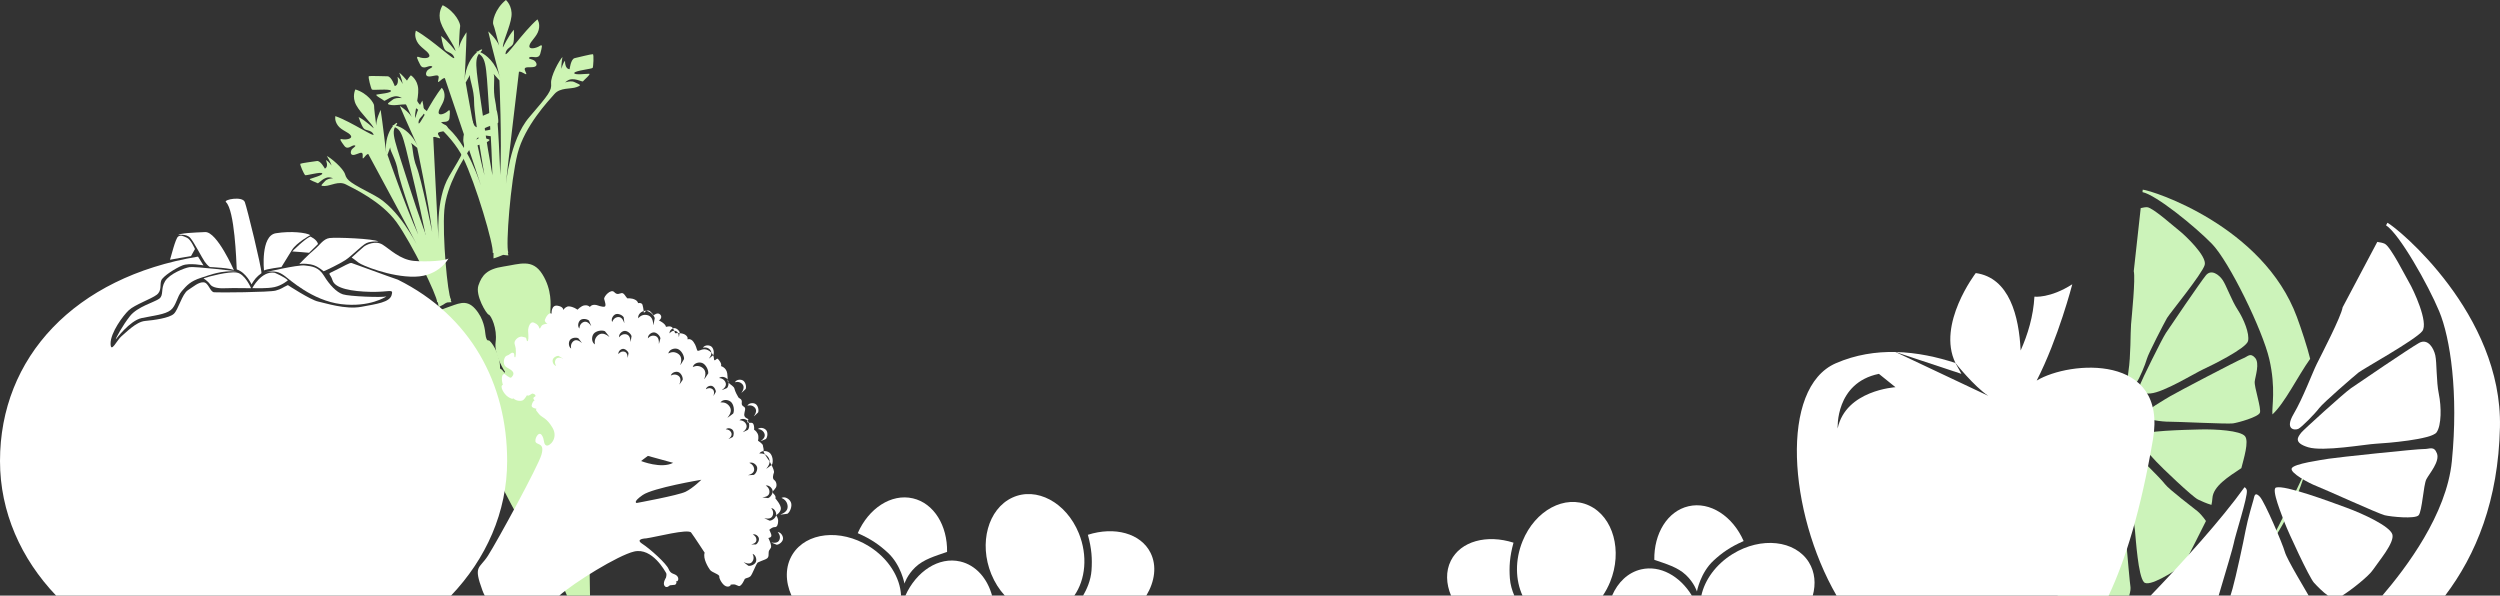 <?xml version="1.0" encoding="utf-8"?>
<!-- Generator: Adobe Illustrator 16.0.0, SVG Export Plug-In . SVG Version: 6.00 Build 0)  -->
<!DOCTYPE svg PUBLIC "-//W3C//DTD SVG 1.1//EN" "http://www.w3.org/Graphics/SVG/1.1/DTD/svg11.dtd">
<svg version="1.1" id="Layer_8" xmlns="http://www.w3.org/2000/svg" xmlns:xlink="http://www.w3.org/1999/xlink" x="0px" y="0px"
	 width="950.386px" height="226.431px" viewBox="0 0 950.386 226.431" enable-background="new 0 0 950.386 226.431"
	 xml:space="preserve">
<rect x="0" y="0" width="950.386" height="226.431" fill="#333333" stroke="none"/>
<g>
	<path fill="#CCF3BA" d="M838.573,104.674c-2.066,2.522-13.555,19.428-15.177,21.879c-1.623,2.451-9.414,18.363-9.706,19.359
		c-0.516,1.759-1.298,4.052,3.803,3.654c5.103-0.398,17.023-7.798,20.146-9.218c3.123-1.421,16.303-7.945,16.962-10.701
		c0.661-2.755-1.62-8.386-3.93-11.903c-2.31-3.516-4.327-9.224-5.691-11.25C843.614,104.469,840.643,102.152,838.573,104.674z"/>
	<path fill="#CCF3BA" d="M857.139,145.06c0.225-2.046,2-6.991,0.115-9.069c-1.884-2.077-2.771-0.379-4.539,0.242
		c-1.768,0.622-25.54,13.08-27.617,14.346c-2.077,1.265-9.927,5.664-10.028,7.325c-0.101,1.625,7.06,2.446,9.613,2.407
		c2.555-0.04,22.044,0.937,24.146,0.648c2.103-0.288,9.668-2.448,10.281-4.054C859.723,155.3,856.916,147.106,857.139,145.06z"/>
	<path fill="#CCF3BA" d="M812.339,145.167c0.836-0.917,3.26-6.68,3.803-8.732c0.543-2.052,6.744-13.959,7.677-15.569
		c0.933-1.611,13.342-16.743,14.311-20.143c0.97-3.398-7.776-11.564-9.65-13.003c-1.873-1.44-10.032-8.784-12.204-8.942
		c-0.629-0.046-1.523,0.102-2.475,0.332c-0.624,5.672-1.574,14.288-2.642,23.961c0,0,0,0,0,0c0.687,2.942-0.76,17.044-1.029,20.241
		c-0.271,3.197-0.071,11.94-1.001,17.893S811.502,146.084,812.339,145.167z"/>
	<path fill="#CCF3BA" d="M809.878,222.856c-0.42-2.355-2.874-33.093-3.354-35.258c-0.479-2.163-1.33-15.877-2.378-17.585
		c-0.295-0.48-0.688-0.676-1.098-0.717c-4.298,17.168-14.267,41.708-20.878,57.134h27.242
		C809.919,224.944,810.016,223.631,809.878,222.856z"/>
	<path fill="#CCF3BA" d="M840.879,92.699c6.553,6.73,19.259,32.787,21.812,43.847c2.553,11.06,0.897,18.246,1.177,20.994
		c4.682-4.254,9.685-14.587,14.353-21.128c-1.016-4.235-3.385-11.428-5.051-15.926c-12.792-34.537-54.888-48.062-58.596-48.388
		c0,0-0.037,0.334-0.104,0.944C819.538,74.035,834.326,85.968,840.879,92.699z"/>
	<path fill="#CCF3BA" d="M866.254,201.937c4.24-6.967,7.896-14.694,10.346-23.24c-4.241,9.038-9.146,18.97-14.167,28.616
		C863.894,205.5,865.182,203.7,866.254,201.937z"/>
	<path fill="#CCF3BA" d="M836.349,163.259c-5.871,0.154-21.318,0.456-23.715,2.345c-1.369,1.079,5.163,7.773,7.049,9.852
		c1.883,2.079,13.783,13.43,15.886,14.43c1.16,0.552,3.229,1.514,5.116,2.046c0.176-0.741,0.312-1.562,0.369-2.51
		c0.272-4.58,6.075-8.178,11.008-11.458c0.874-3.48,2.996-10.173,1.382-12.146C851.68,163.661,842.221,163.105,836.349,163.259z"/>
	<path fill="#CCF3BA" d="M835.489,194.431c-1.422-1.191-10.919-8.323-12.483-10.406c-1.564-2.083-12.071-12.712-14.194-13.7
		c-2.123-0.989-1.718,0.41-1.553,1.654c0,0,0.597,6.725,1.289,10.227c0.692,3.501,2.664,15.347,3.042,19.171
		c0.379,3.825,1.229,17.54,3.436,19.932c1.886,2.043,10.868-3.707,15.142-6.608c2.65-5.076,6.188-12.129,8.438-16.642
		C837.516,196.436,836.169,195,835.489,194.431z"/>
</g>
<g>
	<path fill="#CDF4B3" d="M169.489,117.074c4.467-1.473,7.627-3.586,11.098,0.268c3.468,3.854,3.78,8.262,3.955,9.732
		c0.174,1.471,0.568,2.528,1.201,2.334c0.632-0.194,4.49,4.941,4.352,10.692c0,0,1.676,0.373,3.78,5.922
		c2.102,5.547,0.512,7.269,1.06,10.634c0,0,1.057-0.393,1.644,1.297c0.588,1.69,3.334,9.507,3.083,11.178l6.805,21.955
		c0,0,4.419,25.248,6.188,30.109c1.769,4.862-9.264-15.517-12.519-19.576c-3.253-4.06-13.438-24.838-15.829-29.925
		c-2.393-5.084-3.189-6.78-2.552-7.184c0.639-0.404-1.18-3.172-2.002-3.82c-0.822-0.649-6.851-11.27-4.886-14.573
		c0,0-3.883-4.075-4.002-7.85c-0.118-3.773-2.549-7.185-3.177-7.2c-0.629-0.014-4.707-4.723-4.217-7.645
		C163.959,120.503,165.02,118.549,169.489,117.074z"/>
	<path fill="#CDF4B3" d="M188.689,41.973c-0.419-0.01-4.655,1.844-5.924,2.372c-1.271,0.527-1.076,4.024-1.076,4.024
		c-1.682,0.239-2.033-2.562-2.033-2.562c-0.575,0.684-0.769,2.915-0.769,2.915c-0.377-1.687-0.321-4.06-0.321-4.06
		c-0.868,1.237-2.967,7.192-2.325,9.582c0.639,2.389-0.092,3.77-5.477,12.719c-5.383,8.95-3.934,24.208-4.064,23.787
		c-0.129-0.422-2.002-38.599-2.002-38.599c0.992-0.537,3.596,1.483,2.243-0.365c-1.352-1.849,0.596-1.522,2.318-2.039
		c1.721-0.518,0.848-1.796,0.053-2.234c-0.795-0.438-2.683-0.204-1.828-0.882c0.856-0.677,3.205,0.357,3.398-1.874
		c0.194-2.229,0.363-3.483-0.638-2.528c-1,0.953-3.541,2.008-3.503,0.473c0.038-1.535,2.039-3.442,2.237-5.812
		c0.196-2.371-1.035-3.517-1.035-3.517c-4.172,5.068-8.749,15.293-8.84,13.336c-0.094-1.957,1.873-2.469,2.047-3.861
		c0.174-1.394-0.586-4.624-0.586-4.624c-1.599,2.615-2.674,6.639-2.674,6.639c-0.521-1.549,1.295-7.371,1.104-11.006
		c-0.191-3.637-2.807-5.237-2.807-5.237c-3.302,3.692-3.413,8.299-2.872,9.01c0.377,0.493,2.332,4.911,3.191,6.829
		c-1.229-2.1-4.511-4.205-4.511-4.205c1.713,4.23,6.755,15.247,6.755,15.247c-3.979-8.756-12.085-8.533-8.766-7.196
		s3.383,4.551,7.957,23.377c4.574,18.828,8.831,45.049,8.831,45.049c1.553-0.66,4.678-2.82,4.678-2.82
		c-1.303-1.998-3.327-24.243-2.533-34.001c0.793-9.758,7.458-19.654,9.057-22.269c1.599-2.616,5.23-2.528,7.101-3.6
		c1.872-1.072,0.97-0.955-0.97-1.562c-1.94-0.604-4.371,1.711-2.539-0.062c1.832-1.771,5.202-0.292,5.352-0.708
		c0.148-0.416,2.447-3.013,1.605-2.895c-0.841,0.12-5.062,1.415-5.043,0.579c0.021-0.839,5.784-2.376,5.935-2.791
		C189.564,46.185,189.107,41.982,188.689,41.973z M158.416,63.591c-1.713-4.232-1.344-7.993-2.15-9.27l2.327,1.872
		c0,0,4.34,20.357,5.696,31.982C164.289,88.175,160.129,67.822,158.416,63.591z"/>
	<path fill="#CDF4B3" d="M115.971,66.58c0.343,0.277,6.071-1.391,6.521-0.685c0.45,0.707-3.833,1.782-4.615,2.116
		c-0.781,0.333,2.53,1.367,2.873,1.645c0.343,0.279,2.462-2.731,4.946-2.162c2.485,0.568-0.795-0.156-2.14,1.366
		c-1.349,1.523-2.181,1.888-0.023,1.837c2.156-0.05,5.217-2.005,7.939-0.594c2.721,1.41,13.545,6.429,19.276,14.368
		c5.729,7.938,15.509,28.021,15.429,30.404c0,0,3.792,0.23,5.462-0.008c0,0-9.93-24.64-15.759-43.116
		c-5.831-18.477-7.44-21.259-5.291-24.122c2.148-2.861-4.904,1.144-3.776,10.696c0,0-1.388-12.038-2.112-16.545
		c0,0-1.716,3.5-1.682,5.934c-0.257-2.087-0.871-6.878-0.805-7.495c0.096-0.889-2.383-4.772-7.118-6.222c0,0-1.41,2.721,0.307,5.933
		c1.717,3.21,6.284,7.252,6.641,8.847c0,0-3.001-2.887-5.725-4.298c0,0,1.02,3.158,1.891,4.26c0.87,1.101,2.817,0.521,3.751,2.244
		c0.934,1.723-8.275-4.659-14.467-6.835c0,0-0.458,1.619,0.936,3.544c1.395,1.926,4.094,2.522,4.921,3.817
		c0.825,1.295-1.894,1.705-3.244,1.407c-1.35-0.298-0.556,0.686,0.763,2.495c1.32,1.808,2.796-0.294,3.877-0.156
		c1.083,0.138-0.654,0.916-1.106,1.701c-0.454,0.786-0.54,2.333,1.2,1.883c1.742-0.446,3.24-1.735,3.041,0.546
		c-0.202,2.283,0.983-0.793,2.107-0.848c0,0,18.157,33.635,18.266,34.062c0.107,0.428-6.553-13.377-15.792-18.249
		c-9.237-4.872-10.576-5.672-11.266-8.049c-0.687-2.378-5.564-6.385-6.948-6.994c0,0,1.277,2.002,1.826,3.639
		c0,0-1.319-1.807-2.166-2.096c0,0,1.15,2.58-0.413,3.245c0,0-1.643-3.092-3.003-2.887c-1.359,0.205-5.942,0.811-6.295,1.036
		C113.844,62.47,115.626,66.301,115.971,66.58z M158.986,89.15c-4.856-10.65-11.68-30.314-11.68-30.314l1.024-2.807
		c-0.029,1.509,2.234,4.537,2.958,9.044C152.012,69.583,158.986,89.15,158.986,89.15z"/>
</g>
<path fill="#CDF4B3" d="M225.312,25.793c0.241-0.425,0.518-5.101,0.062-5.189c-0.455-0.088-5.426,1.153-6.911,1.495
	c-1.486,0.343-1.919,4.2-1.919,4.2c-1.882-0.05-1.747-3.177-1.747-3.177c-0.755,0.643-1.379,3.043-1.379,3.043
	c-0.101-1.912,0.4-4.495,0.4-4.495c-1.177,1.191-4.572,7.31-4.314,10.04c0.258,2.729-0.796,4.101-8.333,12.885
	c-7.538,8.783-8.778,25.724-8.842,25.239c-0.063-0.485,4.951-42.547,4.951-42.547c1.182-0.401,3.654,2.286,2.519,0.017
	c-1.136-2.271,0.932-1.553,2.909-1.8c1.977-0.247,1.259-1.805,0.472-2.43c-0.787-0.626-2.893-0.72-1.834-1.302
	c1.059-0.583,3.436,0.982,4.059-1.419c0.624-2.401,1.042-3.738-0.229-2.882c-1.27,0.856-4.24,1.541-3.915-0.129
	c0.324-1.671,2.864-3.385,3.517-5.938c0.653-2.553-0.478-4.034-0.478-4.034c-5.497,4.766-12.389,15.093-12.127,12.937
	c0.261-2.156,2.505-2.351,2.953-3.841c0.448-1.49,0.214-5.161,0.214-5.161c-2.231,2.562-4.15,6.761-4.15,6.761
	c-0.283-1.789,2.778-7.815,3.242-11.824c0.463-4.009-2.099-6.24-2.099-6.24c-4.291,3.424-5.264,8.437-4.804,9.314
	c0.319,0.607,1.639,5.796,2.224,8.051c-0.955-2.522-4.151-5.43-4.151-5.43c1.09,4.94,4.562,17.911,4.562,17.911
	c-1.633-6.165-5.472-9.088-7.571-10c0.036-0.036,0.071-0.072,0.108-0.108c1.227-1.164,0.393-1.269-1.007-0.187
	c-0.486-0.091-0.679,0.036-0.406,0.334c-1.869,1.637-4.406,5.159-4.692,10.839c0,0,0.71-13.408,0.754-18.467
	c0,0-2.525,3.507-2.936,6.172c0.104-2.328,0.32-7.677,0.507-8.338c0.269-0.954-1.721-5.656-6.628-8.116c0,0-2.044,2.713-0.761,6.539
	c1.283,3.826,5.526,9.087,5.621,10.896c0,0-2.747-3.71-5.46-5.753c0,0,0.531,3.638,1.277,5.003c0.746,1.365,2.983,1.091,3.685,3.146
	c0.702,2.055-8.179-6.621-14.543-10.145c0,0-0.801,1.683,0.368,4.045c1.167,2.362,4.008,3.513,4.67,5.081
	c0.664,1.567-2.384,1.513-3.803,0.937c-1.42-0.574-0.734,0.647,0.373,2.868c1.108,2.22,3.108,0.196,4.265,0.546
	c1.157,0.352-0.884,0.879-1.525,1.654c-0.639,0.775-1.02,2.448,0.966,2.28c1.985-0.168,3.859-1.297,3.218,1.158
	c-0.64,2.456,1.223-0.686,2.461-0.537c0,0,13.619,40.111,13.658,40.598c0.038,0.488-4.685-15.828-13.878-22.861
	c-9.194-7.031-10.509-8.154-10.822-10.878c-0.313-2.725-4.902-8.008-6.3-8.928c0,0,1.025,2.423,1.321,4.314
	c0,0-1.108-2.22-1.979-2.691c0,0,0.779,3.03-1.052,3.469c0,0-1.223-3.684-2.747-3.71c-1.524-0.027-6.644-0.212-7.071-0.031
	c-0.428,0.181,0.812,4.697,1.135,5.064c0.324,0.367,6.891-0.396,7.252,0.459c0.361,0.855-4.517,1.24-5.433,1.459
	c-0.916,0.22,2.511,1.961,2.834,2.329c0.324,0.369,3.195-2.528,5.804-1.447c2.61,1.08-0.838-0.318-2.592,1.097
	c-1.753,1.415-2.731,1.659-0.365,2.003c2.366,0.343,6.072-1.227,8.785,0.818c2.713,2.044,13.612,9.53,18.405,19.265
	c4.792,9.734,11.765,33.486,11.237,36.076c0,0,0.12,0.028,0.314,0.071c-0.002,1.325-0.007,2.065-0.007,2.065
	c0.959-0.229,2.469-0.833,3.686-1.352c0.742,0.116,1.448,0.203,1.977,0.217c0,0-0.079-0.36-0.216-0.996
	c0.118-0.054,0.186-0.085,0.186-0.085c-1.053-2.425,0.849-27.107,3.521-37.622c2.671-10.516,11.784-20.097,14.015-22.659
	c2.231-2.562,6.181-1.794,8.425-2.621c2.243-0.825,1.237-0.863-0.771-1.884c-2.008-1.021-5.093,1.061-2.764-0.537
	c2.33-1.596,5.739,0.642,5.979,0.215s3.231-2.84,2.291-2.866c-0.941-0.026-5.793,0.609-5.617-0.302S225.071,26.22,225.312,25.793z
	 M189.86,30.575c0,0,0.976,23.047,0.307,36.001c0,0-0.781-23.009-1.871-27.95c-1.089-4.941,0.011-8.983-0.635-10.528L189.86,30.575z
	 M177.037,31.376l1.639-2.878c-0.312,1.644,1.602,5.372,1.559,10.431c-0.042,5.06,3.959,27.731,3.959,27.731
	C180.856,54.125,177.037,31.376,177.037,31.376z M184.018,47.074c-2.704-19.466-3.973-23.91-1.962-26.617
	c3.218,2.09,2.732,5.82,4.227,26.922c0.429,6.053,0.72,12.747,0.918,19.236C186.015,60.061,184.875,53.252,184.018,47.074z"/>
<g>
	<path fill="#FFFFFF" d="M89.997,102.418c3.635,1.2,5.61,5.689,5.61,5.689c1.147-1.883,1.836-2.824,3.793-4.267
		c0-2.371-5.452-24.652-6.333-27.023c-0.882-2.371-8.191-0.941-7.178,0C89.207,79.899,89.844,99.178,89.997,102.418z"/>
	<path fill="#FFFFFF" d="M95.924,109.529c0.948,0,5.608,0.238,8.454-0.395c2.845-0.632,5.058-2.561,5.058-2.561
		c-1.186-1.296-5.058-2.891-5.058-2.891C99.321,102.892,95.924,109.529,95.924,109.529z"/>
	<path fill="#FFFFFF" d="M79.884,108.107c0.948,1.343,3.6,1.589,5.908,1.466c2.309-0.123,9.657,0,9.657,0s-2.292-5.468-5.453-5.956
		c-3.16-0.488-10.587,1.488-12.642,2.199C77.355,105.816,78.935,106.764,79.884,108.107z"/>
	<path fill="#FFFFFF" d="M146.887,112.691c-1.738,0.474-14.064,0-16.514-0.791c-2.449-0.79-5.136-3.634-7.191-7.032
		c-2.054-3.397-4.583-3.634-7.348-3.952c-2.765-0.315-15.486,2.702-15.486,2.702c4.208-0.945,5.847-0.172,7.743,1.171
		s10.588,9.481,21.571,10.825C140.646,116.957,146.887,112.691,146.887,112.691z"/>
	<path fill="#FFFFFF" d="M90.077,103.13c0,0-16.04-1.896-18.015-1.581c-1.976,0.316-7.585,2.528-9.324,5.373
		c-1.739,2.845-0.396,5.294-2.212,6.638c-1.817,1.342-8.296,3.002-11.141,6.637c-2.846,3.634-5.452,8.455-5.374,8.85
		c0,0,5.294-7.19,9.876-8.139c4.583-0.948,8.85-1.343,10.983-3.002c2.134-1.66,2.371-5.135,4.268-7.27
		c1.896-2.133,3.159-3.714,7.348-5.057C80.673,104.236,83.834,102.892,90.077,103.13z"/>
	<path fill="#FFFFFF" d="M106.986,101.514c0,0,2.291-3.757,4.029-6.523c1.739-2.766,6.954-5.609,6.954-5.609
		c-1.502-0.948-7.27-1.66-13.117-0.712c-5.847,0.948-4.503,14.144-4.503,14.144C101.33,102.241,106.986,101.514,106.986,101.514z"/>
	<path fill="#FFFFFF" d="M111.094,95.586c0.47-0.03,6.4,0.512,6.4,0.512l3.399-3.339c-0.475-1.835-2.925-2.825-2.925-2.825
		C115.834,90.804,111.094,95.586,111.094,95.586z"/>
	<path fill="#FFFFFF" d="M113.781,100.365c1.027-0.238,3.871-0.158,5.689,0.529c1.818,0.688,3.555,2.236,3.555,2.236
		c0.885-0.321,6.005-2.765,8.297-4.267c2.291-1.502,6.163-5.531,7.901-6.401c1.738-0.869,4.662-0.646,4.662-0.646
		c-1.817-1.121-16.119-1.645-18.568-1.329c-2.45,0.317-3.793,2.767-5.847,4.426C117.416,96.572,113.781,100.365,113.781,100.365z"/>
	<path fill="#FFFFFF" d="M138.274,93.807c-0.87,0.71-4.582,4.108-4.582,4.108s1.658,1.106,2.686,1.976
		c1.026,0.868,11.996,5.493,21.333,5.293c9.338-0.2,12.801-6.954,12.801-6.954c-0.948,0.869-7.98,1.422-13.195,0.948
		c-5.214-0.473-9.087-4.424-11.852-6.163C142.7,91.278,139.144,93.095,138.274,93.807z"/>
	<path fill="#FFFFFF" d="M72.297,90.396c1.502,1.671,4.426,7.52,5.532,9.099c1.105,1.58,1.975,2.019,1.975,2.019
		s8.724,0.387,9.167,1.3c0,0-6.48-14.801-10.984-14.591s-9.402,0.368-10.272,1.159C67.715,89.381,70.796,88.725,72.297,90.396z"/>
	<path fill="#FFFFFF" d="M74.115,94.676c0,0-1.581-3.659-3.002-4.279s-2.37-1.173-3.398-0.462c-1.027,0.711-2.759,7.912-3.081,8.803
		c0,0,7.585-1.375,7.981-1.375L74.115,94.676z"/>
	<path fill="#FFFFFF" d="M192.794,175.27c0-29.542-13.874-55.186-41.531-68.948c-3.55-1.176-16.854-6.126-17.571-6.329
		c-0.808-0.229-2.846,1.161-6.323,2.82c-3.476,1.659-1.896,0.711-0.948,3.782c0.948,3.07,7.27,4.2,14.54,4.357
		c7.268,0.158,8.69-1.423,7.9,1.265c-0.79,2.686-5.53,3.318-11.536,4.424c-6.005,1.106-13.59-1.423-16.433-2.019
		c-2.845-0.595-11.458-6.237-11.458-6.237c-2.087,0.911-2.293,1.461-4.663,2.092c-2.371,0.633-21.808,0.792-23.388,0.633
		c-1.58-0.158-2.095-3.722-4.029-3.792c-1.935-0.071-3.713,1.581-5.926,3.003c-2.212,1.422-3.635,7.427-5.373,9.007
		c-1.738,1.58-7.428,2.371-10.904,2.686c-3.477,0.316-7.428,4.583-9.007,5.848c-1.581,1.265-4.109,6.795-4.109,2.686
		s4.741-10.587,6.953-12.642c2.213-2.055,8.534-4.267,10.588-5.848c2.055-1.582,1.107-3.951,1.74-5.487
		c0.631-1.537,5.372-4.627,8.058-5.678c2.688-1.05,7.981,0,7.981,0l-2.078-3.345C28.346,105.373,0,135.841,0,175.27
		c0,19.376,7.995,37.17,21.339,51.161h150.117C184.8,212.44,192.794,194.646,192.794,175.27z"/>
</g>
<g>
	<path fill="#FFFFFF" d="M330.256,207.607c-10.806-6.678-23.784-5.265-28.988,3.157c-2.839,4.594-2.772,10.323-0.376,15.667h41.643
		C342.241,219.568,337.762,212.246,330.256,207.607z"/>
	<path fill="#FFFFFF" d="M365.047,213.453c-8.167-1.901-16.697,3.701-20.866,12.978h32.961
		C375.344,219.875,370.99,214.836,365.047,213.453z"/>
</g>
<g>
	<path fill="#FFFFFF" d="M337.5,210.098c5.055,4.667,6.333,11.757,6.333,11.757s1-3.257,4.167-6.257s7.521-4.207,12.034-5.782
		c0.172-9.951-4.954-18.493-12.987-20.362c-8.241-1.918-16.85,3.805-20.976,13.234C331.135,204.908,334.294,207.138,337.5,210.098z"
		/>
</g>
<path fill="#CDF4B3" d="M215.56,226.431h8.737c-0.199-9.378-0.247-17.807-0.247-17.807l-4.126-30.884
	c0.71-2.175-1.189-13.247-1.593-15.639c-0.403-2.394-1.905-2.107-1.905-2.107c0.03-4.621,2.545-6.562,0.99-14.456
	c-1.556-7.893-3.711-8.771-3.711-8.771c1.486-7.656-2.508-15.393-3.398-15.275c-0.89,0.116-1.178-1.387-1.077-3.392
	c0.1-2.005,0.68-7.968-3.085-13.905c-3.764-5.937-8.466-3.829-14.774-2.869c-6.307,0.959-8.166,3.333-9.482,7.125
	c-1.315,3.795,3.069,11.011,3.906,11.172c0.835,0.163,3.315,5.272,2.62,10.343c-0.696,5.072,3.572,11.396,3.572,11.396
	c-3.375,3.974,2.282,19.534,3.235,20.588c0.953,1.052,2.757,5.162,1.813,5.558c-0.944,0.396-0.263,2.842,1.783,10.181
	c2.046,7.339,10.959,37.417,14.39,43.58C213.813,222.361,214.633,224.198,215.56,226.431z"/>
<g>
	<path fill="#FFFFFF" d="M295.041,195.87c0.001-0.008,0.004-0.016,0.005-0.024c-0.002,0.001-0.016,0.01-0.016,0.01
		S295.039,195.867,295.041,195.87z"/>
	<path fill="#FFFFFF" d="M293.434,187.122c0,0,0.101,0.072,0.241,0.187c0.038-0.162,0.055-0.321,0.056-0.477
		C293.556,187.007,293.434,187.122,293.434,187.122z"/>
	<path fill="#FFFFFF" d="M271.179,134.954c0.419-0.937,0.063-2.684-0.847-3.285c-0.91-0.601-2.51-0.506-3.121,0.521
		c0,0,1.334-0.402,2.387,0.448c0.446,0.361,0.785,0.828,0.827,1.43c0.272,0.289,0.5,0.61,0.668,0.959
		C271.147,134.981,271.179,134.954,271.179,134.954z"/>
	<path fill="#FFFFFF" d="M281.769,145.655c0.918,0.665,1.448,1.757,0.119,3.618c-0.289,0.403,1.582-1.392,1.582-1.392
		c0.369-0.959-0.08-2.686-1.021-3.236c-0.938-0.549-2.529-0.365-3.084,0.695C279.364,145.34,280.673,144.864,281.769,145.655z"/>
	<path fill="#FFFFFF" d="M257.761,126.628c0.187,0.003,0.388,0.011,0.596,0.027c0.027-0.172,0.046-0.291,0.046-0.291
		c-0.228-0.814-1.347-1.728-2.212-1.62c-0.118,0.015-0.237,0.047-0.354,0.09c0.2,0.335,0.356,0.649,0.474,0.918
		C256.888,125.754,257.436,125.967,257.761,126.628z"/>
	<path fill="#FFFFFF" d="M286.504,154.566c0.919,0.663,1.45,1.756,0.119,3.617c-0.287,0.404,1.583-1.392,1.583-1.392
		c0.368-0.959-0.081-2.686-1.02-3.235c-0.941-0.552-2.53-0.365-3.085,0.693C284.101,154.25,285.411,153.774,286.504,154.566z"/>
	<path fill="#FFFFFF" d="M290.287,164.231c0.651,0.936,0.791,2.14-1.088,3.42c-0.407,0.277,1.963-0.756,1.963-0.756
		c0.668-0.77,0.815-2.538,0.106-3.374c-0.708-0.837-2.277-1.211-3.156-0.414C288.112,163.108,289.511,163.114,290.287,164.231z"/>
	<path fill="#FFFFFF" d="M245.755,118.17c-0.144-0.023-0.288-0.045-0.426-0.04c-0.21,0.008-0.421,0.052-0.63,0.111
		c0.051,0.424,0.08,0.725,0.08,0.725S245.19,118.436,245.755,118.17z"/>
	<path fill="#FFFFFF" d="M284.176,160.547c0.114,0.137,0.294,0.177,0.503,0.184c-0.091-0.285-0.227-0.54-0.411-0.736
		c-0.008-0.008-0.019-0.015-0.027-0.023C284.081,160.125,283.94,160.261,284.176,160.547z"/>
	<path fill="#FFFFFF" d="M276.955,145.47c-0.025-0.446-0.142-0.864-0.358-1.19C276.598,144.784,276.644,145.11,276.955,145.47z"/>
	<path fill="#FFFFFF" d="M291.624,173.326c0.566,0.563,0.97,1.267,0.959,2.123c0.143,0.24,0.418,0.727,0.712,1.311
		c0.12-0.093,0.197-0.153,0.197-0.153c0.569-1.185,0.207-3.551-0.906-4.469c-0.616-0.51-1.506-0.75-2.318-0.656
		c-0.021,0.256,0.187,0.715,0.499,1.245C291.058,172.87,291.35,173.055,291.624,173.326z"/>
	<path fill="#FFFFFF" d="M295.645,202.263c0,0,1.021,0.999,0.823,2.334c-0.164,1.119-0.884,2.065-3.135,1.631
		c-0.488-0.092,1.953,0.863,1.953,0.863c1.015-0.067,2.331-1.207,2.386-2.296C297.726,203.704,296.834,202.325,295.645,202.263z"/>
	<path fill="#FFFFFF" d="M300.674,190.982c-0.55-1.339-2.288-2.401-3.613-1.689c0,0,1.664,0.522,2.196,2.247
		c0.447,1.447,0.191,3.052-2.496,4.018c-0.582,0.21,2.603-0.256,2.603-0.256C300.428,194.552,301.225,192.324,300.674,190.982z"/>
	<path fill="#FFFFFF" d="M293.102,202.915c-0.379-1.084-0.659-1.48-0.659-1.48s1.109-1.11,2.078-1.049
		c0.968,0.062,1.272-1.129,1.3-2.313c0.026-1.137-0.723-2.128-0.78-2.202c-0.184,1.049-1.49,2.048-2.474,2.062
		c0,0-2.393-1.079-1.911-0.961c2.228,0.55,2.998-0.357,3.217-1.466c0.265-1.322-0.706-2.369-0.706-2.369
		c1.187,0.122,2.007,1.542,1.898,2.628c-0.003,0.028-0.016,0.055-0.02,0.083c0.089-0.052,1.593-0.945,1.802-2.354
		c0.215-1.452-2.077-4.015-2.077-4.015c0.362-0.845-0.625-1.782-1.097-2.168c-0.21,0.889-0.938,1.789-1.663,2.046
		c0,0-2.588-0.267-2.096-0.309c2.271-0.188,2.715-1.299,2.582-2.431c-0.159-1.348-1.398-2.038-1.398-2.038
		c1.157-0.263,2.371,0.832,2.604,1.904c0.024,0.112,0.028,0.231,0.028,0.35c0.339-0.342,0.889-0.931,1.218-1.468
		c0.5-0.813,0.197-2.352-0.611-2.876c-0.81-0.525-0.433-1.994-0.127-2.815c0.191-0.515-0.378-1.85-0.915-2.913
		c-0.585,0.451-2.273,1.743-1.937,1.352c0.881-1.023,1.215-1.902,1.225-2.663c-0.011-0.019-0.03-0.052-0.04-0.068
		c-0.223-0.369-1.171-1.624-1.776-2.654c-1.067-0.522-2.111-0.315-2.111-0.315c0.362-0.569,0.962-0.854,1.612-0.93
		c0.001-0.02-0.011-0.052-0.007-0.069c0.182-0.67-0.206-1.423-0.233-2.06c-0.028-0.637-1.877-1.82-1.877-1.82
		s0.446-1.577-0.139-2.692c-0.586-1.118-1.333-1.472-1.333-1.472s0.162-1.352-0.32-2.219c-0.351-0.63-1.123-0.399-1.679-0.418
		c0.281,0.875,0.138,2.034-0.333,2.643c0,0-2.308,1.168-1.917,0.869c1.803-1.389,1.599-2.583,0.898-3.482
		c-0.834-1.073-2.231-0.998-2.231-0.998c0.824-0.841,2.382-0.567,3.145,0.21c0.122-0.116,0.255-0.24,0.245-0.448
		c-0.023-0.484-0.932-0.374-1.415-1.24c-0.482-0.869,0.393-2.341,0.17-3.126c-0.224-0.786-1.459-0.629-1.254-2.098
		c0.208-1.469-0.971-1.536-1.276-1.991c-0.306-0.455-1.332-2.359-1.495-3.27c-0.162-0.911-1.487-1.501-2.209-2.263
		c-0.022-0.023-0.033-0.045-0.053-0.068c0.042,0.759-0.165,1.572-0.563,2.03c0,0-2.369,1.034-1.961,0.756
		c1.877-1.281,1.737-2.484,1.087-3.42c-0.777-1.118-2.175-1.123-2.175-1.123c0.877-0.8,2.447-0.425,3.156,0.414
		c0.039,0.045,0.065,0.103,0.098,0.153c0-0.512,0.037-1.211-0.136-2.335c-0.356-2.302-2.386-2.774-2.386-2.774
		c0.5-0.813-0.821-2.487-1.244-2.791c-0.422-0.304-1.391,1.604-1.438-0.218c-0.01-0.395-0.128-0.775-0.3-1.134
		c-0.374,0.319-1.843,1.564-1.573,1.226c0.707-0.88,0.946-1.597,0.905-2.185c-0.743-0.789-1.778-1.317-2.648-1.3
		c-1.518,0.033-2.413,1.034-2.727,0.387s-0.354-1.712-1.427-3.202c-1.074-1.489-2.307-0.941-2.307-0.941s0.499-0.812-0.767-1.724
		c-0.574-0.412-1.429-0.576-2.193-0.634c-0.091,0.564-0.286,1.732-0.295,1.419c-0.016-0.636-0.13-1.098-0.301-1.446
		c-0.646-0.009-1.125,0.043-1.125,0.043s-0.087-0.37-0.326-0.918c-0.022,0-0.044-0.003-0.067-0.003
		c-1.081,0.026-1.686,0.995-1.686,0.995c-0.137-0.843,0.536-1.639,1.279-1.911c-0.027-0.045-0.049-0.087-0.078-0.133
		c-0.673-1.079-2.565-0.433-2.565-0.433c-0.176-1.299-2.765-2.507-2.765-2.507c0.392,0.021,1.573-1.192,0.546-2.21
		c-1.028-1.018-2.53,0.339-2.53,0.339s-0.103-0.445-1.246-1.509c-0.495-0.46-1.014-0.413-1.444-0.211
		c1.331,0.217,2.836,1.582,3.16,2.742c0,0-0.568,3.224-0.579,2.592c-0.052-2.923-1.456-3.734-2.936-3.815
		c-1.763-0.099-2.77,1.316-2.77,1.316c-0.206-1.297,0.872-2.421,2.069-2.763c-0.087-0.719-0.243-1.796-0.445-2.386
		c-0.323-0.94-1.71-0.616-1.71-0.616s0.064-0.716-1.174-1.346c-1.238-0.628-2.895-0.48-2.895-0.48
		c-0.686-0.68-1.228-2.109-2.136-2.001c-0.908,0.109-1.604,0.912-2.857-0.398c-1.255-1.311-4.03,1.698-3.787,2.671
		c0.242,0.973,0.894,2.653,0.139,2.89c-0.755,0.238-3.048-0.61-3.048-0.61c-1.912-0.427-2.542,0.74-2.542,0.74
		c-0.263-0.376-1.034-0.82-2.183-0.603c-1.147,0.216-2.531,1.62-2.531,1.62c-0.424-0.304-1.538-1.086-3.145-1.255
		c-0.961-0.101-1.808,0.729-2.261,1.363c0.021-0.551-0.382-1.279-2.059-1.604c-2.617-0.505-2.378,3.037-2.378,3.037
		c-0.914-0.763-2.209,1.272-2.521,2.296c-0.21,0.701,0.504,1.266,0.975,1.551c-0.666-0.112-1.896,0.298-2.189,0.663
		c-0.37,0.459-0.722,1.601-0.933,0.909c-0.215-0.693-0.543-1.431-2.057-2.036c-1.513-0.604-2.111,1.924-2.173,2.641
		c-0.064,0.717,0.167,2.091,0.082,3.408c-0.083,1.316-0.593,1.247-0.718,0.319c-0.125-0.927-0.606-0.714-1.384-0.957
		c-0.778-0.244-1.97,0.091-2.795,1.245c-0.825,1.155-0.023,1.882,0.09,3.208c0.112,1.328,0.077,3.607-0.347,3.303
		c-0.423-0.303,0.126-1.434-0.657-1.687c-0.782-0.252-1.119,0.707-2.312,1.041c-1.19,0.334-1.632,2.991-0.721,3.964
		c0.911,0.97,1.856,0.942,2.84,2.079c0.985,1.135-0.577,2.357-0.577,2.357c-0.61,0.207-2.495-1.447-2.495-1.447
		c-1.821,0.353-0.612,4.209-0.612,4.209c-1.347,0.272,0.276,3.483,2.048,4.596c1.773,1.113,1.949,0.509,1.949,0.509
		c1.066,1.101,3.135,1.161,3.783,0.611c0.646-0.551,1.37-1.792,1.37-1.792c0.617,0.38,0.999-0.052,1.507-0.343
		c0.508-0.293,0.459-0.401,1.158-0.123c0.583,0.233,0.593,0.673,0.58,0.813c-0.154,0.126-0.354,0.278-0.596,0.44
		c-0.59,0.394,0.298,1.245,0.298,1.245c-0.387-0.156-0.972,0.826-1.163,1.83c-0.19,1.003,1.846,1.276,1.846,1.276s0,0-0.14,0.26
		c-0.14,0.259,0.012,0.455,1.121,1.796c1.109,1.343,2.891,1.336,5.139,5.231c2.249,3.897-1.148,7.161-2.392,6.664
		c-1.243-0.496-0.548-2.379-1.782-3.998c-1.231-1.62-2.974,1.918-2.167,2.872c0.806,0.952,3.346,0.345,2.088,4.685
		c-1.258,4.341-16.739,32.755-20.311,38.334c-3.335,5.209-5.652,3.583-2.084,13.308c0.236,0.644,0.527,1.271,0.858,1.886h28.327
		c5.61-4.951,22.342-15.339,28.453-16.762c6.938-1.615,11.82,7.622,12.155,8.161c0.337,0.54-0.059,1.798-0.059,1.798
		s-1.325,1.969-0.537,3.094c0.789,1.124,2.012-0.209,2.012-0.209l2.013-0.208c0.973-0.827,0.243-1.387,0.243-1.387
		c0.81,0.523,1.452-1.042,0.44-2.022c-1.012-0.981-2.322-0.484-3.157-2.572c-0.835-2.089-7.06-7.679-10.021-9.599
		c-2.961-1.919,1.469-2.056,1.469-2.056c3.782-0.521,15.951-3.747,17.119-2.199c1.167,1.545,5.132,7.65,5.132,7.65
		c-0.743,2.2,1.345,5.6,2.061,6.56c0.717,0.959,3.604,1.642,3.498,2.476c-0.106,0.834,1.235,3.214,2.511,3.702
		c1.277,0.489,1.835-0.393,1.835-0.393s-0.478-0.211,0.639-0.283c1.117-0.074,1.32,0.167,1.32,0.167s0,0,1.047,0.419
		c1.048,0.417,2.344-2.688,2.344-2.688c0.578-0.423,1.296-0.313,2.077-0.925c0.779-0.613,2.27-5.011,2.899-5.334
		c0.629-0.323,1.851-0.764,2.827-1.162c0.977-0.401,1.303-0.927,1.256-2.159c-0.045-1.228,0.292-1.334,0.838-2.21
		c0.548-0.875-0.932-3.75-0.932-3.75C293.055,204.313,293.482,204,293.102,202.915z M213.778,136.222
		c-1.765-0.621-2.458,0.049-2.722,0.927c-0.315,1.048,0.391,1.972,0.391,1.972c-0.953-0.194-1.51-1.408-1.338-2.275
		c0.171-0.87,1.366-1.623,2.195-1.554C212.304,135.292,214.161,136.355,213.778,136.222z M221.137,130.339
		c-1.748-1.534-2.847-1.102-3.549-0.233c-0.838,1.034-0.447,2.411-0.447,2.411c-1.006-0.666-1.096-2.301-0.505-3.2
		c0.594-0.902,2.308-1.189,3.227-0.722C219.862,128.594,221.515,130.67,221.137,130.339z M224.692,123.899
		c-1.298-1.939-2.478-1.822-3.383-1.177c-1.081,0.769-1.055,2.194-1.055,2.194c-0.804-0.91-0.468-2.502,0.338-3.208
		c0.807-0.706,2.546-0.52,3.316,0.175C223.908,121.884,224.973,124.318,224.692,123.899z M231.58,128.037
		c-2.257-1.847-3.738-1.259-4.71-0.14c-1.158,1.333-0.696,3.042-0.696,3.042c-1.311-0.793-1.36-2.838-0.536-3.993
		c0.827-1.155,3.122-1.588,4.324-1.041C229.962,125.905,232.07,128.438,231.58,128.037z M232.726,122.439
		c-0.521-1.101,0.251-2.52,1.226-2.956c0.977-0.438,2.603,0.245,3.148,1.13c0,0,0.344,2.629,0.191,2.148
		c-0.709-2.227-1.877-2.456-2.933-2.105C233.103,121.073,232.726,122.439,232.726,122.439z M238.604,135.957
		c-0.049-1.89-0.914-2.345-1.819-2.323c-1.082,0.026-1.688,0.996-1.688,0.996c-0.157-0.976,0.77-1.892,1.634-2
		c0.865-0.108,1.983,0.805,2.21,1.62C238.942,134.249,238.614,136.367,238.604,135.957z M239.67,129.893
		c-0.06-2.326-1.123-2.884-2.238-2.857c-1.329,0.031-2.074,1.224-2.074,1.224c-0.192-1.2,0.946-2.327,2.009-2.461
		c1.065-0.132,2.441,0.988,2.72,1.992C240.087,127.791,239.683,130.396,239.67,129.893z M257.58,132.649
		c1.359,0.438,2.559,2.513,2.468,3.838c0,0-1.614,2.812-1.413,2.217c0.927-2.743-0.134-3.989-1.509-4.577
		c-1.639-0.702-3.063,0.271-3.063,0.271C254.342,132.893,256.22,132.212,257.58,132.649z M257.407,142.58
		c-1.23-0.541-2.406,0.209-2.406,0.209c0.32-1.16,1.829-1.685,2.856-1.349c1.03,0.337,1.828,1.936,1.668,2.955
		c0,0-1.447,2.168-1.251,1.709C259.181,143.99,258.439,143.033,257.407,142.58z M248.524,126.364
		c1.071-0.037,2.348,1.201,2.541,2.225c0,0-0.628,2.552-0.598,2.05c0.141-2.317-0.871-2.967-1.986-3.04
		c-1.33-0.087-2.176,1.03-2.176,1.03C246.216,127.42,247.451,126.4,248.524,126.364z M246.299,173.307l9.599,2.637
		c-4.485,2.393-12.171-0.677-12.171-0.677S244.698,174.441,246.299,173.307z M260.611,186.95c-2.83,1.381-18.584,4.263-18.584,4.263
		s-1.657-0.28,2.291-3.023c3.946-2.743,22.3-5.805,22.3-5.805S263.441,185.571,260.611,186.95z M267.725,144.081
		c1.05-2.695,0.044-3.988-1.304-4.639c-1.606-0.777-3.074,0.128-3.074,0.128c0.348-1.491,2.256-2.083,3.594-1.583
		c1.339,0.5,2.447,2.628,2.297,3.945C269.237,141.932,267.498,144.665,267.725,144.081z M271.225,150.452
		c0.584-1.781-0.083-2.504-0.949-2.798c-1.034-0.35-1.932,0.345-1.932,0.345c0.178-0.965,1.362-1.5,2.217-1.303
		c0.856,0.198,1.612,1.438,1.554,2.279C272.116,148.975,271.098,150.838,271.225,150.452z M278.54,166.152
		c0,0-1.875,0.95-1.558,0.705c1.466-1.127,1.299-2.098,0.73-2.831c-0.678-0.871-1.812-0.812-1.812-0.812
		c0.676-0.69,1.964-0.457,2.576,0.19C279.089,164.054,279.046,165.497,278.54,166.152z M278.723,157.212
		c0,0-2.539,1.975-2.134,1.505c1.874-2.174,1.335-3.721,0.265-4.785c-1.275-1.27-2.966-0.916-2.966-0.916
		c0.815-1.279,2.82-1.19,3.931-0.273C278.929,153.661,279.293,156.026,278.723,157.212z M284.48,180.603
		c2.191-0.607,2.429-1.785,2.095-2.877c-0.396-1.3-1.731-1.753-1.731-1.753c1.085-0.474,2.468,0.382,2.887,1.397
		c0.42,1.017-0.266,2.638-1.143,3.149C286.588,180.519,284.006,180.735,284.48,180.603z M287.398,213.517
		c-0.336,1.031-1.909,1.77-2.911,1.563c0,0-2.121-1.572-1.671-1.351c2.072,1.018,3.016,0.306,3.465-0.726
		c0.537-1.227-0.195-2.458-0.195-2.458C287.225,210.922,287.732,212.484,287.398,213.517z M287.357,206.974
		c0,0-2.11,0.035-1.719-0.045c1.812-0.374,2.066-1.314,1.854-2.218c-0.254-1.075-1.315-1.516-1.315-1.516
		c0.906-0.324,1.987,0.445,2.272,1.291C288.738,205.333,288.095,206.607,287.357,206.974z"/>
</g>
<g>
	<path fill="#FFFFFF" d="M410.121,202.728c-4.788-11.759-16.121-17.822-25.313-13.542c-9.192,4.279-12.762,17.281-7.975,29.039
		c1.297,3.186,3.077,5.949,5.162,8.206h26.396C412.654,220.396,413.589,211.244,410.121,202.728z"/>
	<path fill="#FFFFFF" d="M437.391,210.173c-3.714-7.478-13.726-10.102-23.829-6.873c1.456,5.295,1.693,9.165,1.382,13.559
		c-0.27,3.807-1.843,7.243-3.208,9.572h24.032C439.016,221.058,439.836,215.093,437.391,210.173z"/>
</g>
<g>
	<path fill="#FFFFFF" d="M687.66,213.764c-5.204-8.421-18.183-9.834-28.988-3.157c-6.419,3.967-10.628,9.897-11.896,15.823h42.35
		C690.356,222.003,689.973,217.507,687.66,213.764z"/>
	<path fill="#FFFFFF" d="M623.881,216.453c-4.997,1.163-8.862,4.918-11.039,9.978h30.332
		C638.655,218.983,631.125,214.767,623.881,216.453z"/>
	<path fill="#FFFFFF" d="M645.095,224.855c0,0,1.279-7.091,6.334-11.757c3.205-2.959,6.364-5.189,11.428-7.411
		c-4.125-9.429-12.734-15.152-20.976-13.234c-8.032,1.87-13.159,10.411-12.987,20.362c4.514,1.575,8.867,2.782,12.035,5.782
		C644.095,221.598,645.095,224.855,645.095,224.855z"/>
	<path fill="#FFFFFF" d="M612.095,221.225c4.787-11.758,1.218-24.76-7.975-29.039c-9.192-4.28-20.525,1.782-25.313,13.542
		c-2.933,7.201-2.717,14.858-0.009,20.703h30.516C610.385,224.854,611.325,223.115,612.095,221.225z"/>
	<path fill="#FFFFFF" d="M573.983,219.859c-0.311-4.395-0.073-8.264,1.383-13.559c-10.104-3.229-20.115-0.604-23.83,6.873
		c-1.997,4.019-1.812,8.736,0.089,13.258h24.05C574.847,224.508,574.154,222.26,573.983,219.859z"/>
</g>
<g>
	<path fill="#FFFFFF" d="M745.641,142.124l-2.271-4.132c-6.76-2.209-14.569-3.998-22.794-4.175L745.641,142.124z"/>
	<path fill="#FFFFFF" d="M818.455,167.081c5.607-32.814-31.628-29.991-44.202-22.404c8.213-15.976,13.535-36.61,13.535-36.61
		c-8.494,5.429-14.393,4.712-14.393,4.712c-0.407,7.41-2.523,14.382-5.241,20.47c-0.626-13.061-4.254-27.65-17.06-29.442
		c0,0-14.903,19.415-7.726,34.186c0,0,7.017,8.853,12.494,12.496l-35.29-16.67c-7.379-0.159-15.093,0.978-22.682,4.278
		c-21.438,9.321-18.055,56.55,0.284,88.336h103.429C808.005,212.899,813.88,193.854,818.455,167.081z M698.592,162.879
		c0,0-0.993-17.35,15.684-20.755l6.3,5.073C720.575,147.197,701.673,148.316,698.592,162.879z"/>
	<path fill="#FFFFFF" d="M927.13,149.756c-0.993-4.811-0.728-11.874-1.338-14.659c-0.61-2.786-2.84-6.579-6.169-4.731
		c-3.33,1.847-23.071,15.254-25.887,17.217s-18.116,15.881-18.861,16.835c-1.317,1.687-3.153,3.839,2.556,5.603
		c5.708,1.763,21.83-1.14,25.83-1.338c4.001-0.198,21.112-1.609,23.014-4.316C928.177,161.658,928.123,154.566,927.13,149.756z"/>
	<path fill="#FFFFFF" d="M921.393,170.701c-2.186-0.085-33.347,3.209-36.146,3.689s-13.21,1.877-14.036,3.636
		c-0.807,1.72,6.611,5.691,9.399,6.747c2.789,1.056,23.521,10.5,25.928,11.092c2.405,0.592,11.545,1.502,12.901,0.023
		c1.357-1.479,1.835-11.579,2.958-13.704s5.178-6.728,4.027-9.793C925.273,169.326,923.579,170.787,921.393,170.701z"/>
	<path fill="#FFFFFF" d="M873.728,163.026c1.303-0.635,6.412-5.848,7.885-7.841c1.472-1.993,13.325-12.249,15.03-13.596
		s21.684-12.432,24.197-15.704s-3.465-15.897-4.88-18.266c-1.414-2.369-7.109-13.85-9.399-14.957
		c-0.662-0.319-1.696-0.544-2.826-0.704c-3.119,5.887-7.856,14.829-13.176,24.87c0,0,0,0,0,0
		c-0.522,3.488-8.158,18.172-9.827,21.525c-1.668,3.354-5.214,12.929-8.783,18.99C868.379,163.405,872.425,163.662,873.728,163.026z
		"/>
	<path fill="#FFFFFF" d="M849.162,206.579c0.409-2.555,5.387-17.806,4.984-20.11c-0.113-0.648-0.456-1.028-0.883-1.25
		c-9.032,12.58-23.302,28.281-35.702,41.211h25.872C846.201,217.143,848.956,207.859,849.162,206.579z"/>
	<path fill="#FFFFFF" d="M868.588,209.79c-0.802-2.934-7.633-18.99-9.511-20.976c-1.879-1.986-2.041-0.294-2.398,1.127
		c0,0-2.244,7.556-2.999,11.654s-3.712,17.802-4.946,22.116c-0.191,0.67-0.475,1.606-0.81,2.72h29.724
		C876.575,224.461,869.388,212.712,868.588,209.79z"/>
	<path fill="#FFFFFF" d="M907.589,84.684c0,0-0.184,0.347-0.52,0.98c5.074,3.257,15.99,22.571,20.207,32.695
		c4.217,10.125,7.36,31.08,4.809,56.973c-1.997,20.273-17.443,40.582-26.438,51.099h23.873
		c11.826-15.599,20.217-36.199,20.848-64.021C951.342,119.422,911.474,86.633,907.589,84.684z"/>
	<path fill="#FFFFFF" d="M902.118,216.587c2.034-3.056,8.325-10.365,7.339-13.464c-0.987-3.1-11.015-7.772-17.453-10.13
		c-6.438-2.359-23.334-8.677-26.749-7.658c-1.949,0.582,2.262,10.659,3.411,13.725c1.15,3.066,9.184,20.507,11.034,22.496
		c1.14,1.225,3.285,3.486,5.296,4.875h5.415C894.062,224.132,900.486,219.04,902.118,216.587z"/>
</g>
</svg>
